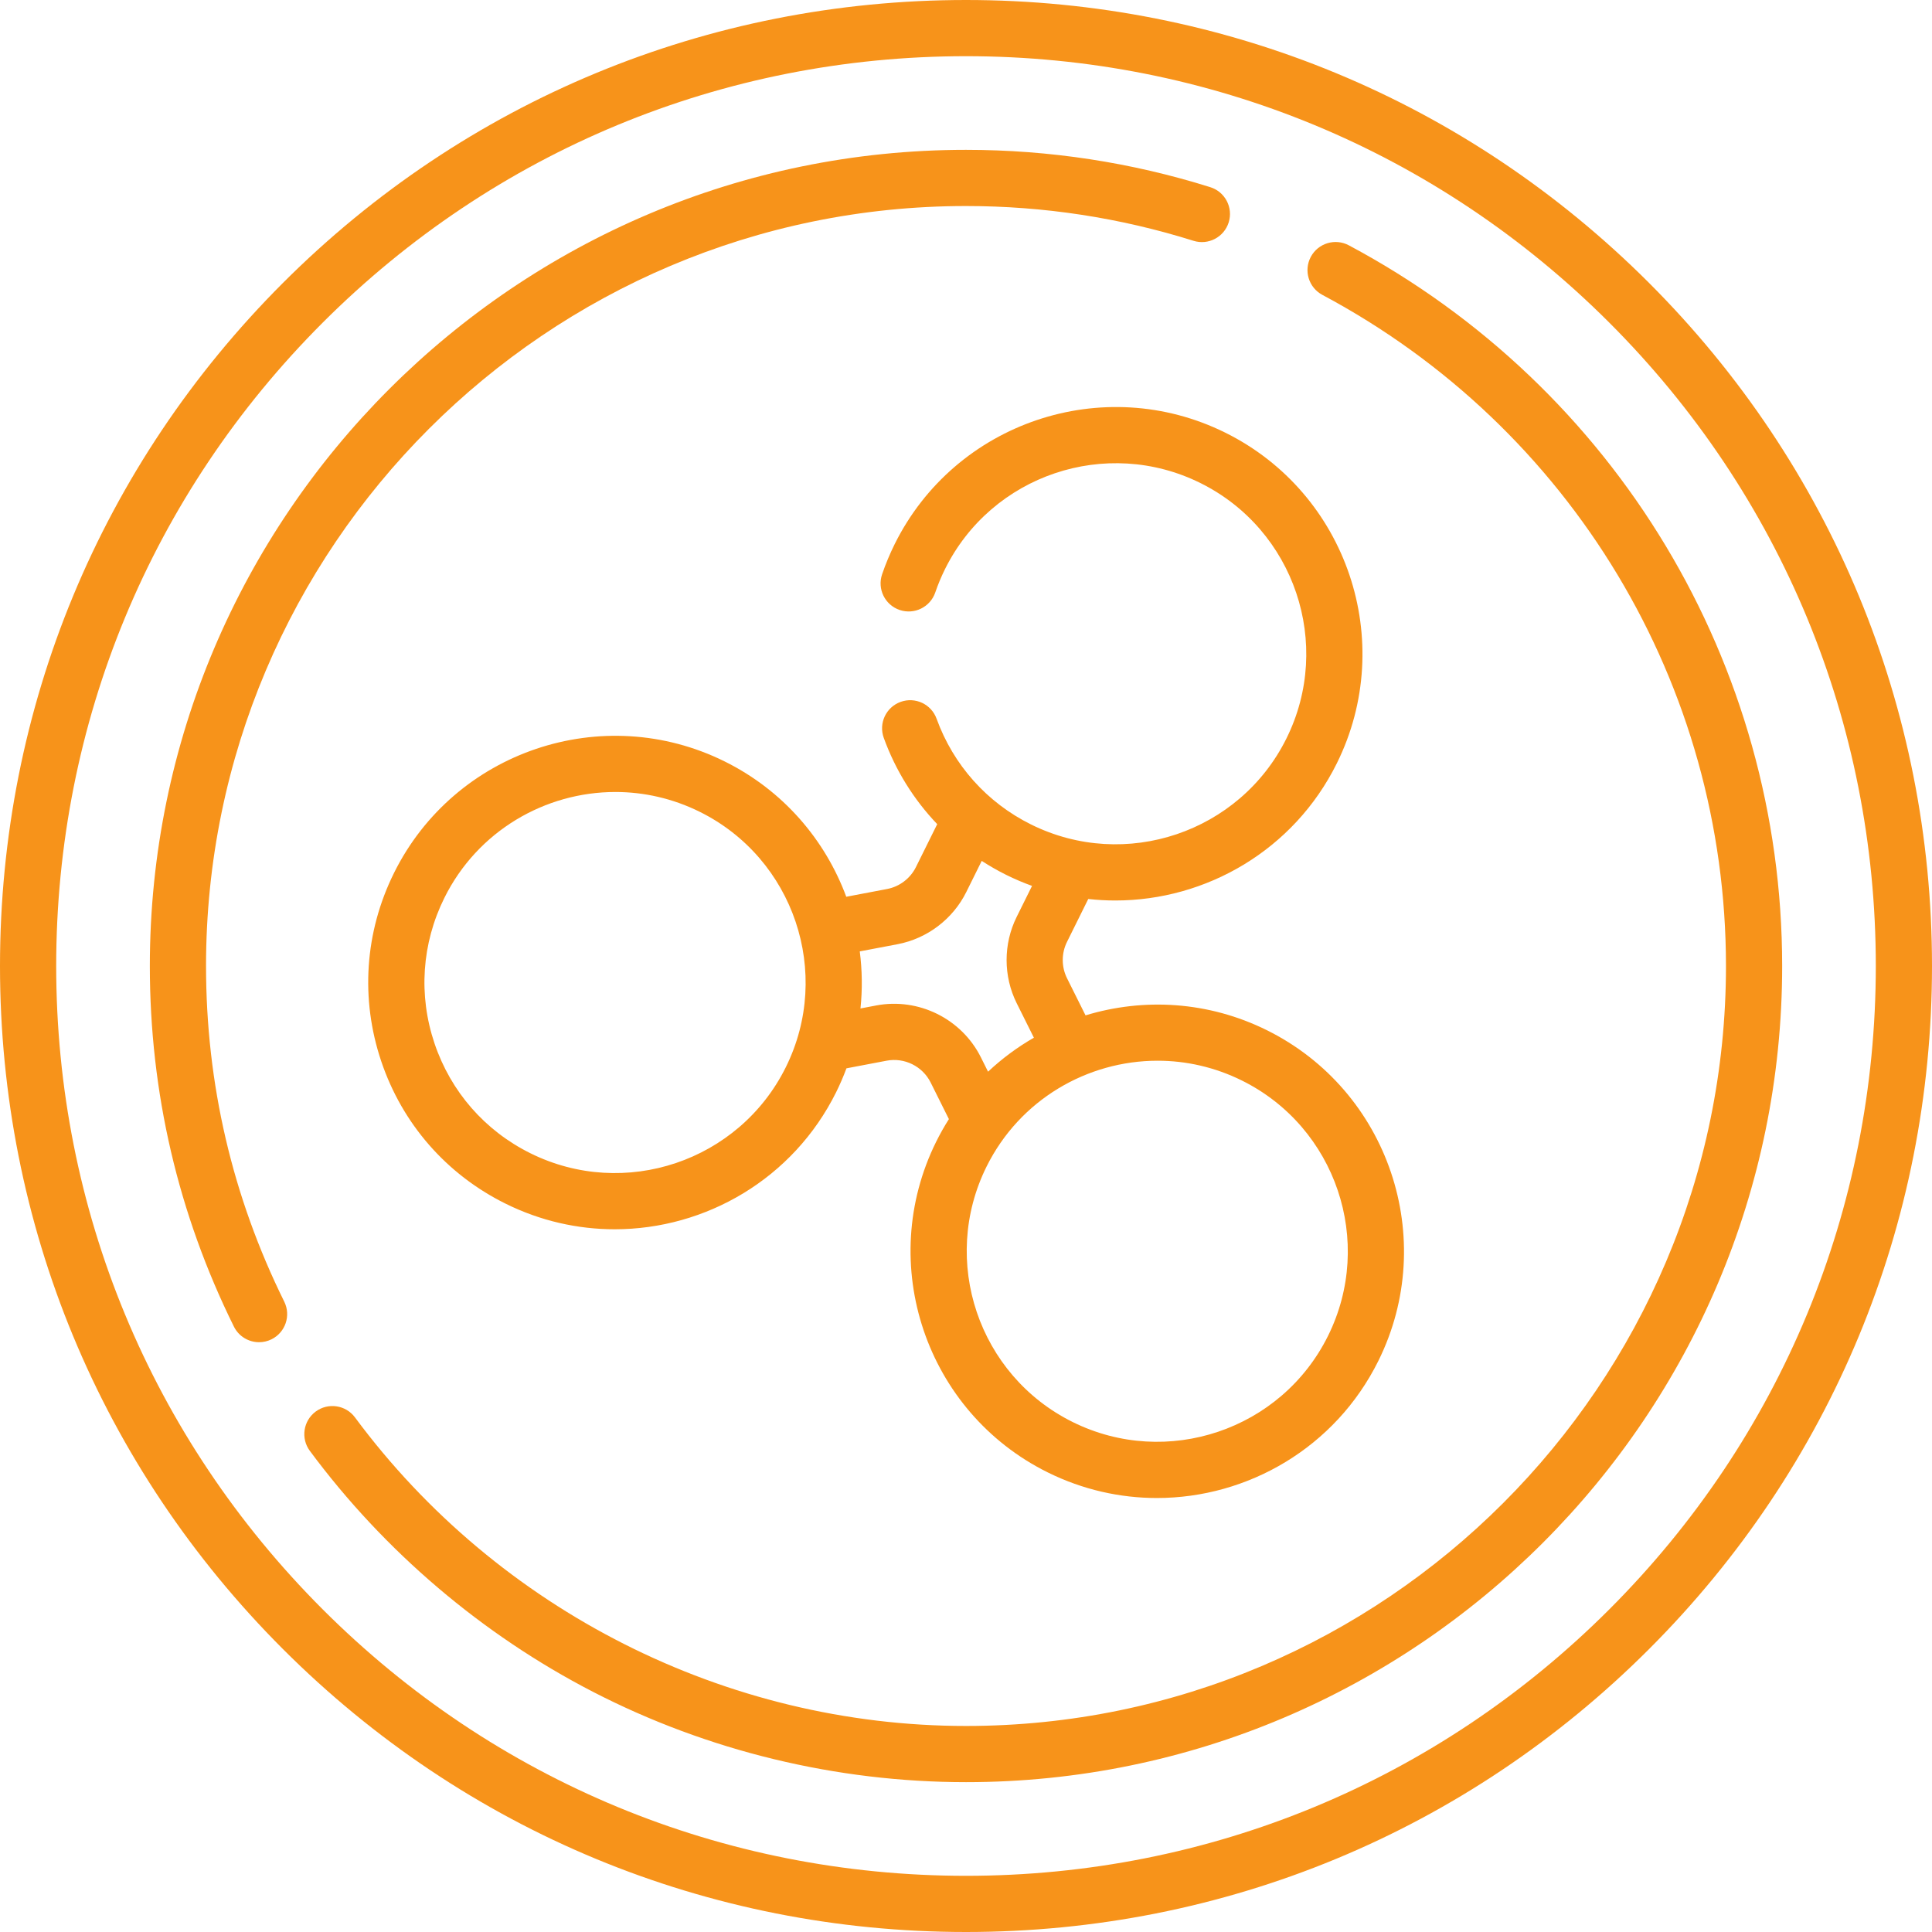 <?xml version="1.0"?>
<svg xmlns="http://www.w3.org/2000/svg" xmlns:xlink="http://www.w3.org/1999/xlink" xmlns:svgjs="http://svgjs.com/svgjs" version="1.1" width="512" height="512" x="0" y="0" viewBox="0 0 512 512" style="enable-background:new 0 0 512 512" xml:space="preserve" class=""><g><g xmlns="http://www.w3.org/2000/svg"><path d="m54.6 256c0-111.052 90.348-201.4 201.4-201.4 20.553 0 40.833 3.099 60.278 9.212 3.924 1.234 8.103-.947 9.336-4.871 1.232-3.922-.948-8.103-4.871-9.336-20.892-6.566-42.675-9.896-64.744-9.896-119.262 0-216.29 97.028-216.29 216.291 0 33.514 7.493 65.664 22.272 95.554 1.298 2.625 3.936 4.147 6.68 4.147 1.108 0 2.234-.249 3.294-.773 3.686-1.823 5.196-6.289 3.374-9.975-13.755-27.819-20.729-57.748-20.729-88.953z" fill="#f7931a" data-original="#000000" style="" class=""/><path d="m437.02 74.98c-48.354-48.352-112.641-74.98-181.02-74.98s-132.666 26.628-181.02 74.98c-48.352 48.354-74.98 112.641-74.98 181.02s26.628 132.666 74.98 181.02c48.352 48.352 112.64 74.98 181.02 74.98s132.668-26.628 181.02-74.98c48.352-48.354 74.98-112.641 74.98-181.02s-26.628-132.666-74.98-181.02zm-10.53 351.51c-45.539 45.539-106.087 70.619-170.49 70.619s-124.951-25.08-170.49-70.619c-45.539-45.54-70.619-106.089-70.619-170.49s25.08-124.95 70.619-170.49 106.089-70.619 170.49-70.619 124.95 25.08 170.49 70.619 70.619 106.089 70.619 170.49-25.08 124.95-70.619 170.49z" fill="#f7931a" data-original="#000000" style="" class=""/><path d="m357.448 65.009c-3.632-1.936-8.139-.56-10.074 3.066-1.934 3.629-.561 8.139 3.066 10.074 65.976 35.18 106.96 103.328 106.96 177.851 0 111.052-90.348 201.4-201.4 201.4-63.461 0-123.994-30.568-161.925-81.771-2.448-3.302-7.109-3.997-10.415-1.55-3.304 2.448-3.998 7.11-1.55 10.415 19.723 26.622 45.666 48.703 75.025 63.853 30.358 15.665 64.545 23.945 98.866 23.945 119.263 0 216.291-97.028 216.291-216.291-.001-80.035-44.006-153.219-114.844-190.992z" fill="#f7931a" data-original="#000000" style="" class=""/><path d="m288.4 238.241c2.394.266 4.789.399 7.176.399 24.084 0 47.295-13.345 58.696-36.346 16.013-32.308 2.756-71.619-29.55-87.632-32.309-16.013-71.618-2.755-87.633 29.552-1.28 2.583-2.397 5.267-3.323 7.978-1.329 3.891.748 8.123 4.64 9.452 3.891 1.328 8.123-.747 9.452-4.64.716-2.098 1.582-4.177 2.574-6.178 12.366-24.95 42.726-35.191 67.676-22.822 24.951 12.366 35.189 42.726 22.822 67.676-12.366 24.951-42.728 35.188-67.676 22.822-11.704-5.801-20.6-15.757-25.05-28.033-1.401-3.865-5.667-5.864-9.537-4.462-3.866 1.401-5.864 5.67-4.462 9.537 3.131 8.64 7.975 16.381 14.166 22.864l-5.643 11.385c-1.49 3.006-4.347 5.176-7.643 5.802l-10.815 2.058c-5.594-15.088-16.701-28.166-32.223-35.859-32.31-16.016-71.618-2.756-87.632 29.55-7.757 15.65-8.955 33.384-3.374 49.935 5.581 16.552 17.274 29.939 32.924 37.696 9.306 4.613 19.192 6.796 28.936 6.796 24.084 0 47.295-13.345 58.696-36.346 1.029-2.076 1.932-4.181 2.722-6.306l10.651-2.026c4.72-.897 9.515 1.478 11.661 5.78l4.837 9.702c-1.213 1.916-2.341 3.909-3.37 5.985-16.013 32.307-2.756 71.618 29.55 87.632 9.306 4.612 19.191 6.796 28.935 6.796 24.084 0 47.295-13.345 58.697-36.346 16.013-32.307 2.756-71.619-29.55-87.632-15.524-7.694-32.658-8.615-48.052-3.928l-4.911-9.852c-1.497-3.003-1.501-6.59-.011-9.598zm-80.144 44.569c-12.366 24.952-42.729 35.188-67.676 22.822-12.087-5.99-21.117-16.33-25.427-29.112-4.311-12.782-3.385-26.478 2.605-38.563 8.806-17.766 26.728-28.071 45.33-28.071 7.523 0 15.161 1.688 22.346 5.249 24.95 12.367 35.187 42.726 22.822 67.675zm120.86 3.54c24.95 12.366 35.189 42.726 22.822 67.676-12.367 24.949-42.724 35.187-67.676 22.822-24.95-12.367-35.189-42.727-22.822-67.676 8.806-17.766 26.728-28.071 45.33-28.071 7.523 0 15.161 1.688 22.346 5.249zm-67.273-2.341-1.886-3.783c-5.107-10.243-16.525-15.902-27.77-13.764l-4.152.79c.53-5.068.455-10.142-.187-15.122l10.02-1.906c7.85-1.493 14.654-6.659 18.203-13.818l4.094-8.26c2.078 1.341 4.232 2.585 6.476 3.697 2.256 1.118 4.547 2.091 6.86 2.927l-4.088 8.247c-3.548 7.159-3.539 15.702.026 22.853l4.551 9.129c-4.351 2.506-8.434 5.519-12.147 9.01z" fill="#f7931a" data-original="#000000" style="" class=""/></g></g></svg>
